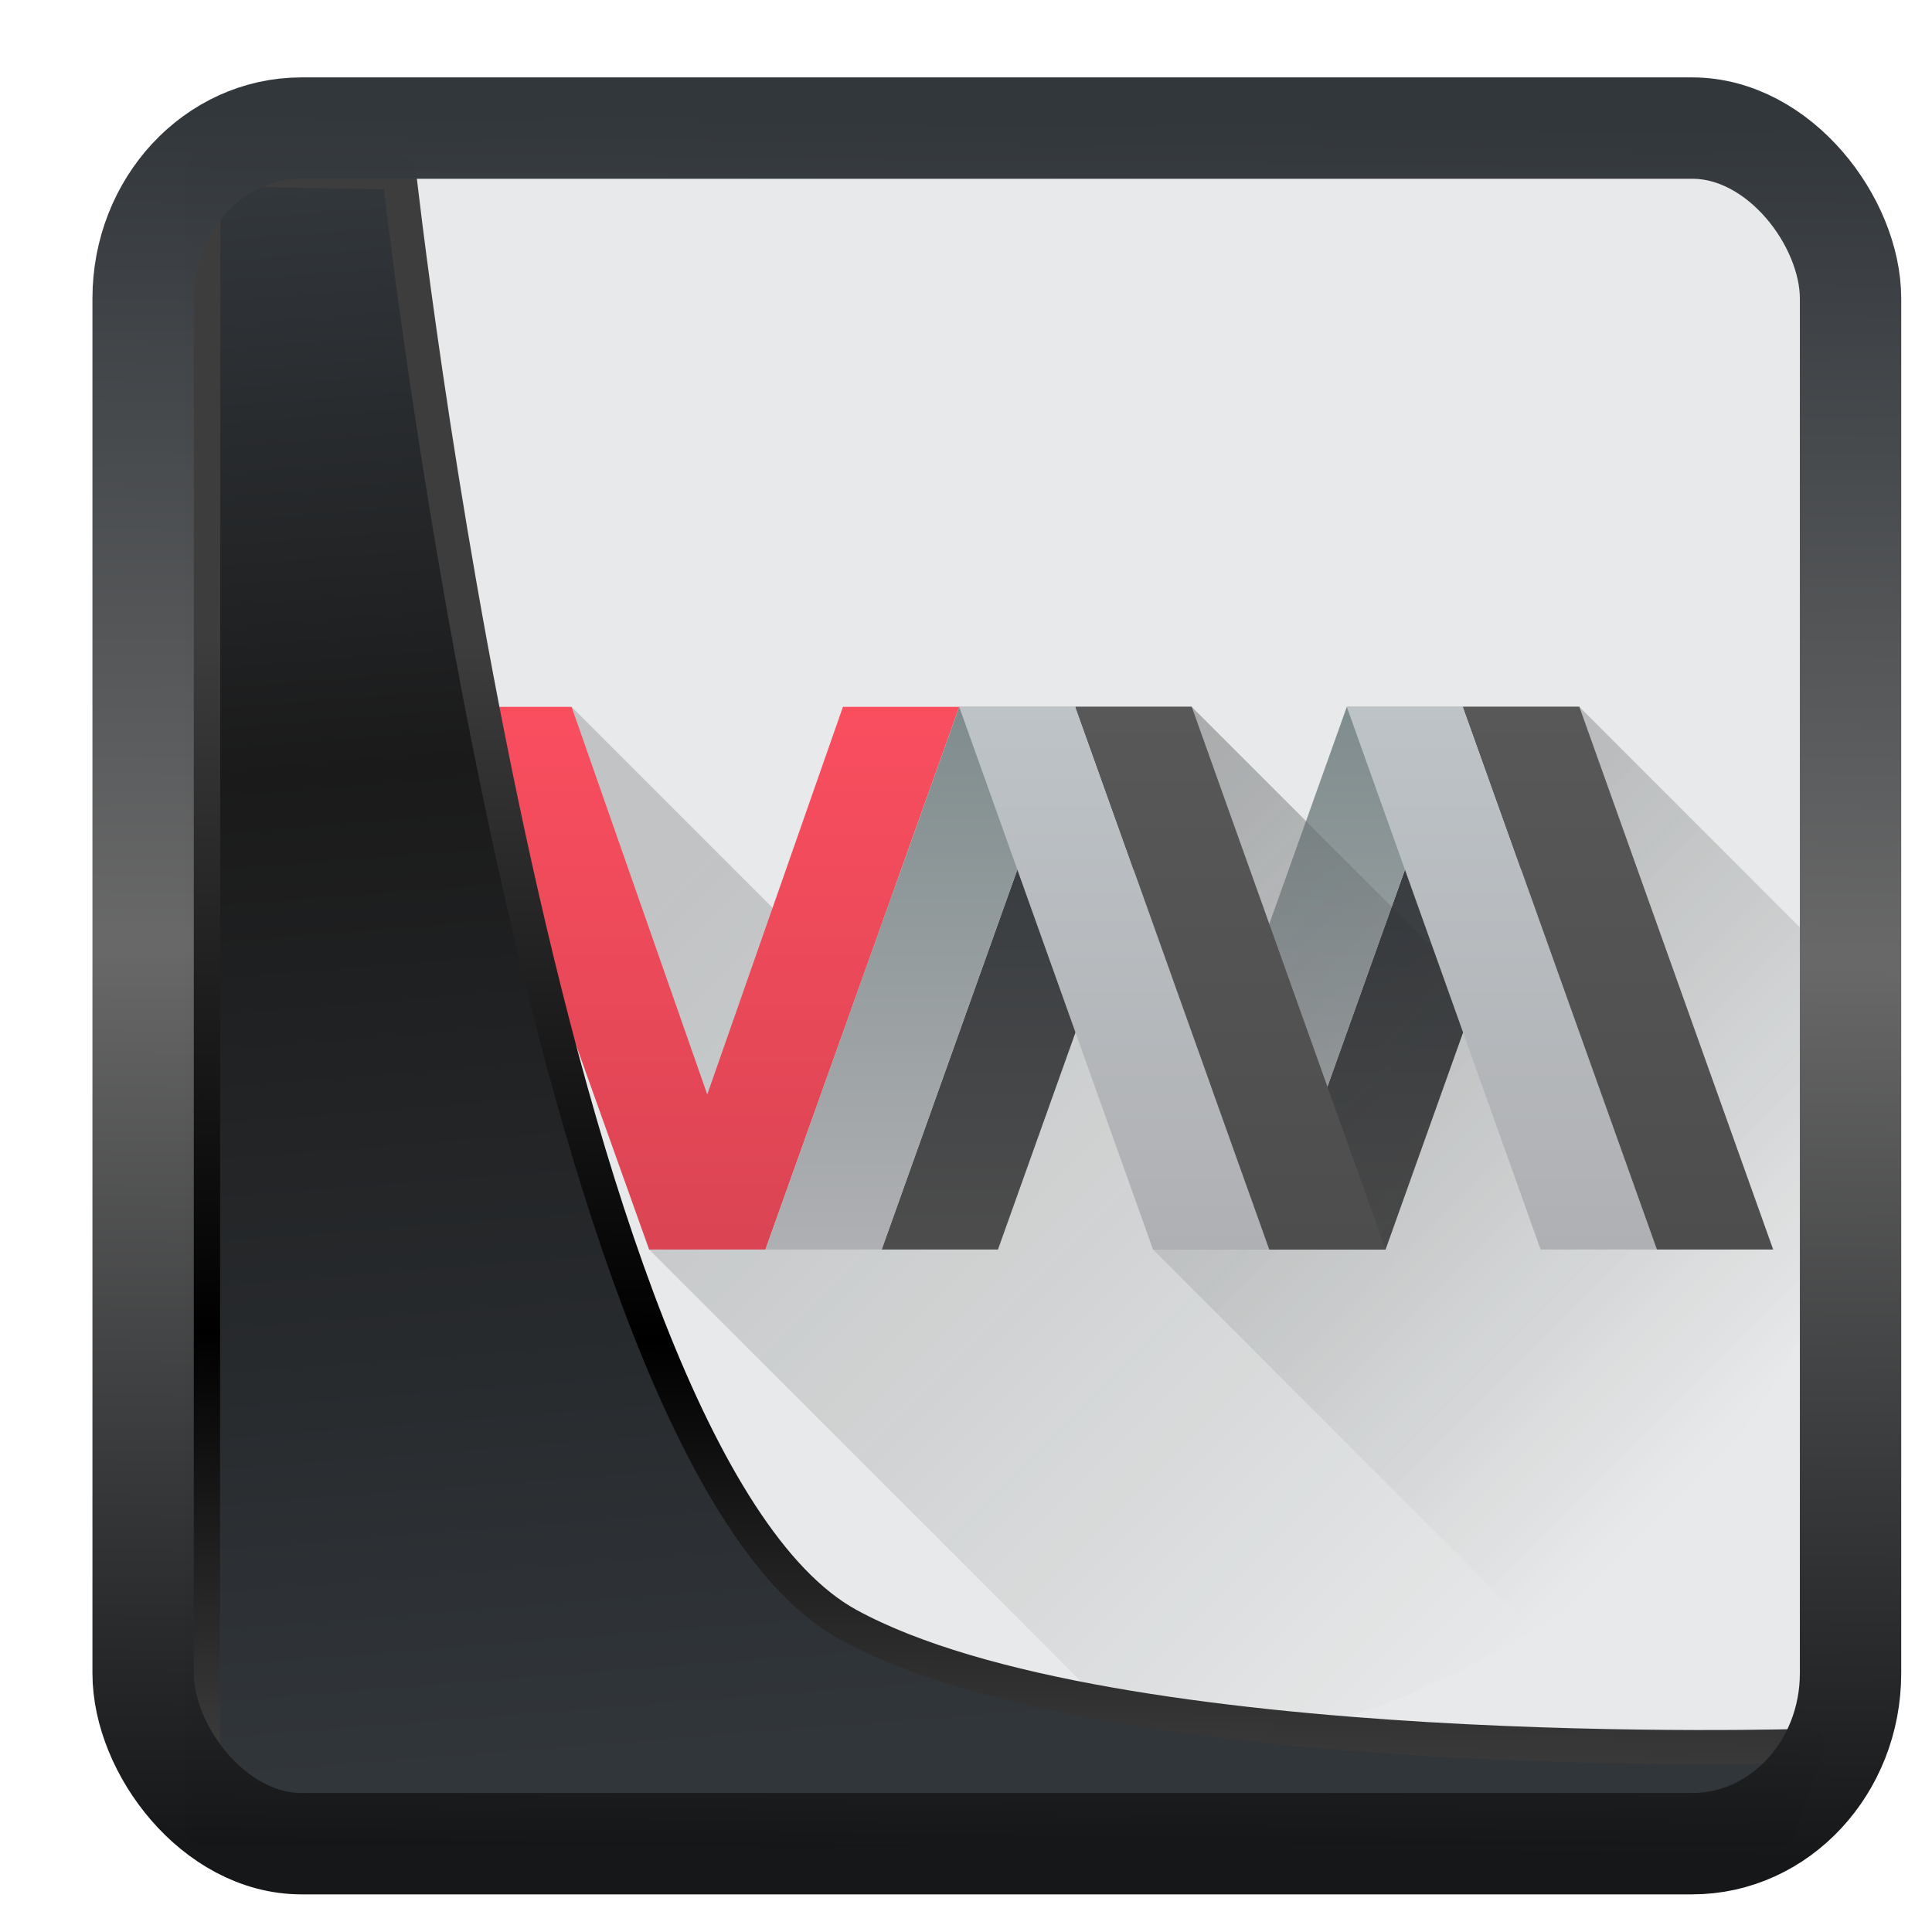 <svg width="16" height="16" version="1.1" viewBox="0 0 16 16" xmlns="http://www.w3.org/2000/svg" xmlns:xlink="http://www.w3.org/1999/xlink">
<defs>
<linearGradient id="linearGradient3403" x1="6.949" x2="11.215" y1="4.555" y2="59.052" gradientUnits="userSpaceOnUse">
<stop style="stop-color:#32373c" offset="0"/>
<stop style="stop-color:#1a1a1a" offset=".368"/>
<stop style="stop-color:#31363b" offset="1"/>
</linearGradient>
<linearGradient id="linearGradient20558" x1="25.802" x2="25.111" y1="20.374" y2="58.913" gradientUnits="userSpaceOnUse">
<stop style="stop-color:#3d3d3d" offset="0"/>
<stop offset=".618"/>
<stop style="stop-color:#3d3d3d" offset="1"/>
</linearGradient>
<linearGradient id="linearGradient4557" x1="43.5" x2="44.142" y1="64.012" y2=".306" gradientTransform="translate(.361 -.13)" gradientUnits="userSpaceOnUse">
<stop style="stop-color:#141618" offset="0"/>
<stop style="stop-color:#686868" offset=".518"/>
<stop style="stop-color:#31363b" offset="1"/>
</linearGradient>
<linearGradient id="h" x1="17" x2="38.141" y1="17" y2="38.141" gradientUnits="userSpaceOnUse" xlink:href="#a"/>
<linearGradient id="a">
<stop stop-color="#292c2f" offset="0"/>
<stop stop-opacity="0" offset="1"/>
</linearGradient>
<linearGradient id="b" x1="428.37" x2="428.37" y1="530.8" y2="525.8" gradientTransform="matrix(2.857 0 0 2.8 -1209.9 -1455.2)" gradientUnits="userSpaceOnUse">
<stop stop-color="#da4453" offset="0"/>
<stop stop-color="#fa4e5f" offset="1"/>
</linearGradient>
<linearGradient id="e" x1="29" x2="29" y1="17" y2="31" gradientUnits="userSpaceOnUse">
<stop stop-color="#31363b" offset="0"/>
<stop stop-color="#4d4d4d" offset="1"/>
</linearGradient>
<linearGradient id="f" x1="26" x2="26" y1="17" y2="31" gradientUnits="userSpaceOnUse">
<stop stop-color="#7f8c8d" offset="0"/>
<stop stop-color="#afb0b3" offset="1"/>
</linearGradient>
<linearGradient id="i" x1="25" x2="41.564" y1="17" y2="33.564" gradientUnits="userSpaceOnUse" xlink:href="#a"/>
<linearGradient id="d" x1="32" x2="32" y1="31" y2="17" gradientUnits="userSpaceOnUse">
<stop stop-color="#afb0b3" offset="0"/>
<stop stop-color="#bdc3c7" offset="1"/>
</linearGradient>
<linearGradient id="c" x1="34" x2="34" y1="31" y2="17" gradientUnits="userSpaceOnUse">
<stop stop-color="#4d4d4d" offset="0"/>
<stop stop-color="#585858" offset="1"/>
</linearGradient>
</defs>
<rect x="1.531" y="1.4" width="13.53" height="13.731" ry="0" style="fill-rule:evenodd;fill:#e7e9ea"/>
<g transform="matrix(.321 0 0 .321 -21.075 .667)">
<g transform="translate(70.401 -.841)">
<path d="m10 17 2 14 12.965 12.965a20 20 0 0 0 18.988-19.012l-7.953-7.953-4 6-6-6-10 6z" fill="url(#h)" opacity=".2" style="fill:url(#h)"/>
<path d="m7 17h3l3.5 10 3.5-10h3l-5 14-3-6.6e-5z" fill="url(#b)" style="fill:url(#b)"/>
<path d="m18 31 5-14h3l-5 14zm10 0 5-14h3l-5 14z" fill="url(#e)" style="fill:url(#e)"/>
<path d="m15 31 5-14h3l-5 14zm10 0 5-14h3l-5 14z" fill="url(#f)" style="fill:url(#f)"/>
<path d="m26 17-1 14 9.82 9.82a20 20 0 0 0 9.133-15.867l-7.953-7.953-3 7z" fill="url(#i)" opacity=".2" style="fill:url(#i)"/>
<path d="m28 31h-3l-5-14h3zm10 0h-3l-5-14h3z" fill="url(#d)" style="fill:url(#d)"/>
<path d="m23 17 5 14h3l-5-14zm10 0 5 14h3l-5-14z" fill="url(#c)" style="fill:url(#c)"/>
</g>
</g>
<path transform="matrix(.242 0 0 .242 .546 .437)" d="m4.704 3.982-0.013 56.82h53.904l1.022-2.866s-23.875 0.766-32.844-4.14c-10.516-5.753-15.372-49.697-15.372-49.697z" style="fill:url(#linearGradient3403);mix-blend-mode:normal;stroke-linejoin:round;stroke-width:1.162;stroke:url(#linearGradient20558)"/>
<rect transform="matrix(.226 0 0 .226 .952 .926)" x="1.032" y=".596" width="62.567" height="62.867" rx="5.803" ry="6.245" style="fill:none;stroke-linejoin:round;stroke-miterlimit:7.8;stroke-opacity:.995;stroke-width:3.714;stroke:url(#linearGradient4557)"/>
</svg>
